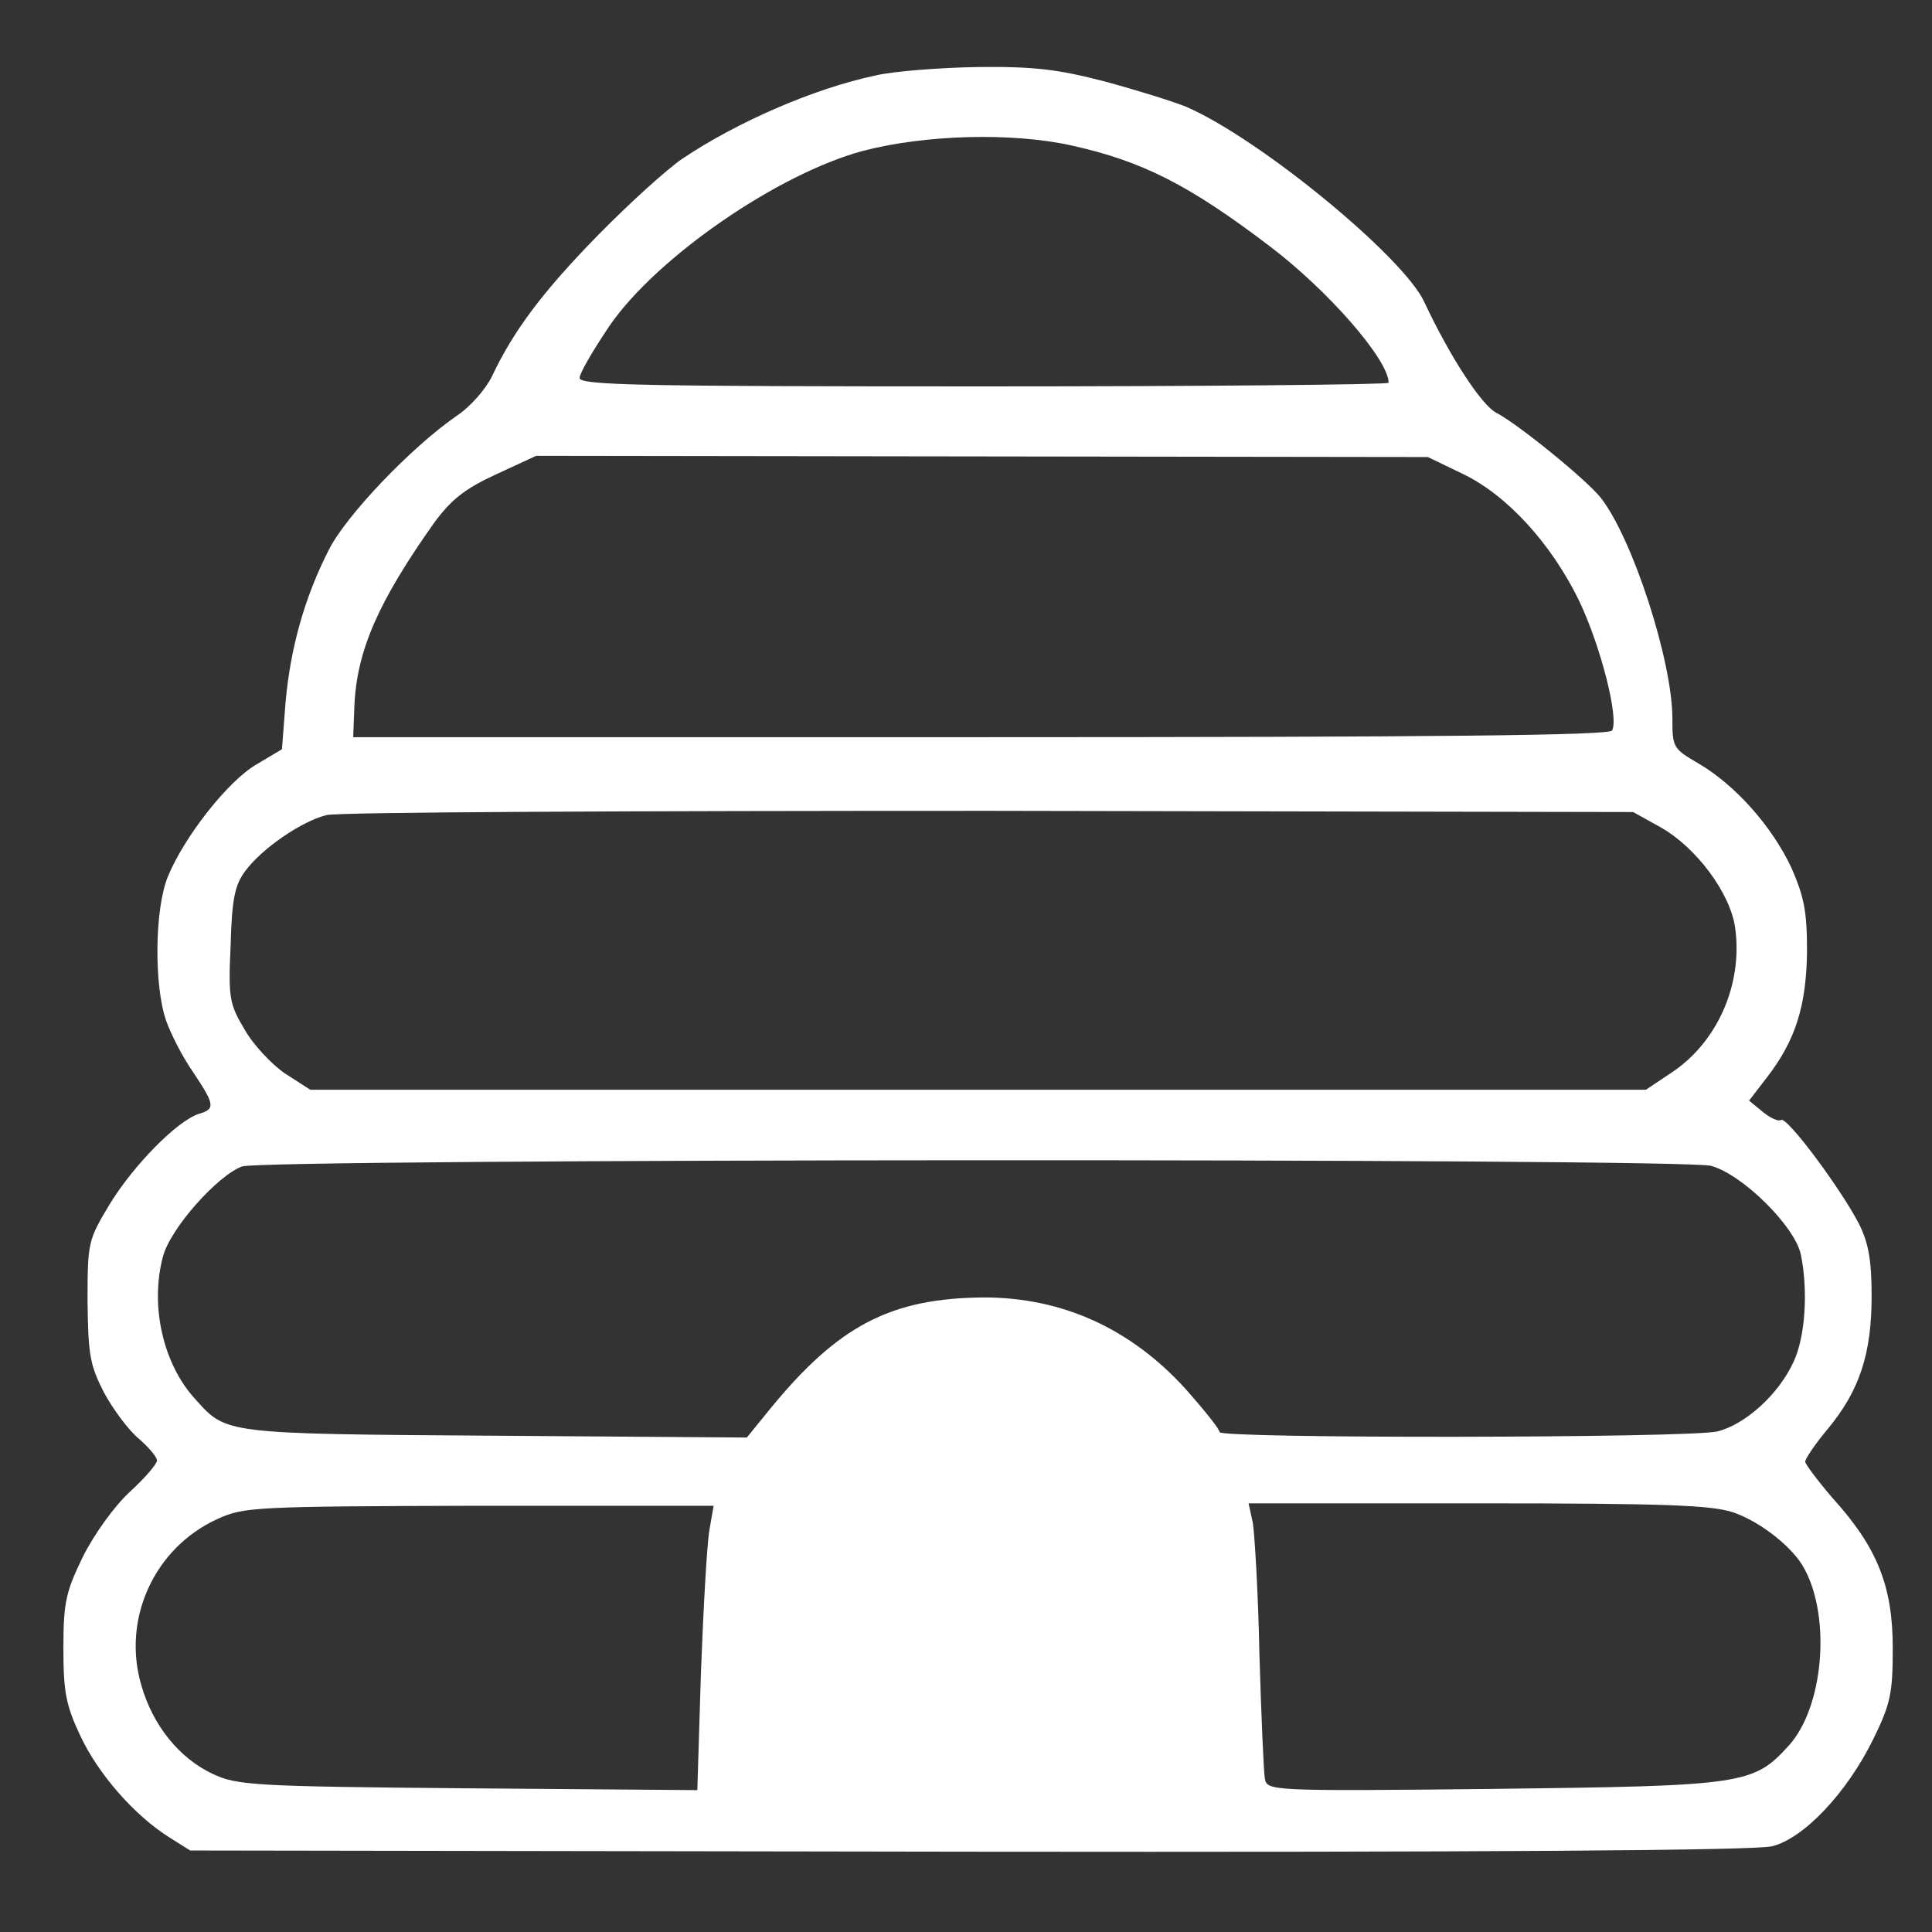 <?xml version="1.0" encoding="UTF-8" standalone="no"?>
<svg version="1.0" xmlns="http://www.w3.org/2000/svg"
     viewBox="0 0 320 320"
     width="40px" height="40px"
     preserveAspectRatio="xMidYMid meet">
    <rect x="0" y="0" width="320" height="320" fill="#333333" stroke="none"/>
    <g transform="translate(0,400) scale(0.1,-0.1)"
       fill="#ffffff" stroke="none">
        <path d="M1450 3875 c-103 -22 -229 -77 -320 -138 -25 -17 -87 -73 -139 -126
-92 -94 -140 -158 -176 -234 -10 -21 -36 -51 -59 -66 -75 -52 -182 -164 -211
-221 -41 -80 -64 -164 -72 -253 l-6 -78 -42 -25 c-47 -27 -120 -120 -147 -186
-22 -54 -23 -180 -3 -238 8 -23 28 -62 45 -86 36 -54 37 -61 9 -69 -36 -12
-107 -84 -147 -149 -36 -60 -37 -63 -37 -161 1 -89 4 -106 27 -151 15 -28 41
-63 58 -77 16 -14 30 -30 30 -36 0 -6 -20 -29 -45 -52 -26 -24 -59 -70 -78
-108 -28 -58 -32 -75 -32 -151 0 -72 4 -94 28 -145 30 -64 90 -132 147 -168
l35 -22 1290 -2 c854 -1 1304 2 1330 9 53 13 124 89 167 176 29 59 33 76 33
152 0 102 -25 166 -99 248 -25 29 -46 57 -46 61 0 5 17 30 38 55 52 63 72 124
72 219 0 59 -5 88 -21 120 -30 58 -119 178 -129 172 -4 -3 -18 3 -31 14 l-22
18 30 39 c47 61 65 118 66 209 0 66 -5 90 -26 138 -32 68 -92 136 -153 172
-43 25 -44 27 -44 75 0 95 -66 299 -119 366 -24 30 -136 121 -172 140 -25 12
-79 96 -120 184 -35 75 -272 270 -394 323 -22 9 -83 28 -135 42 -77 20 -116
25 -210 24 -63 -1 -140 -7 -170 -14z m325 -116 c117 -26 194 -65 327 -166 98
-74 198 -189 198 -227 0 -3 -301 -6 -670 -6 -572 0 -670 2 -670 14 0 8 23 47
50 87 78 113 278 251 419 289 103 27 247 31 346 9z m648 -544 c73 -35 146
-115 192 -209 36 -75 67 -196 55 -216 -5 -8 -283 -11 -1046 -11 l-1039 0 2 52
c4 92 40 173 132 303 28 38 50 56 102 80 l67 31 738 -1 739 -1 58 -28z m327
-585 c59 -33 116 -109 124 -167 13 -94 -30 -190 -106 -240 l-42 -28 -1106 0
-1106 0 -42 27 c-22 15 -53 48 -67 73 -25 42 -27 52 -23 139 2 77 7 100 24
123 28 38 94 83 135 93 19 5 513 7 1099 7 l1065 -2 45 -25z m84 -561 c52 -14
140 -101 149 -148 12 -60 7 -135 -12 -176 -25 -55 -81 -105 -127 -116 -49 -11
-824 -12 -824 -1 0 5 -25 36 -55 70 -92 102 -206 153 -335 153 -154 -1 -241
-46 -354 -184 l-39 -48 -416 3 c-451 3 -446 3 -497 60 -54 58 -76 156 -54 237
12 46 90 134 131 149 35 13 2385 14 2433 1z m-1659 -603 c-4 -23 -10 -129 -14
-236 l-6 -195 -380 3 c-356 3 -383 5 -423 24 -55 26 -99 80 -118 147 -32 109
21 227 126 275 44 20 60 21 434 22 l388 0 -7 -40z m1696 29 c46 -16 100 -59
118 -94 44 -82 31 -229 -26 -292 -59 -65 -74 -67 -491 -72 -371 -4 -373 -3
-377 17 -2 12 -6 104 -9 206 -2 102 -8 200 -11 218 l-7 32 379 0 c315 0 387
-3 424 -15z"/>
    </g>
</svg>

